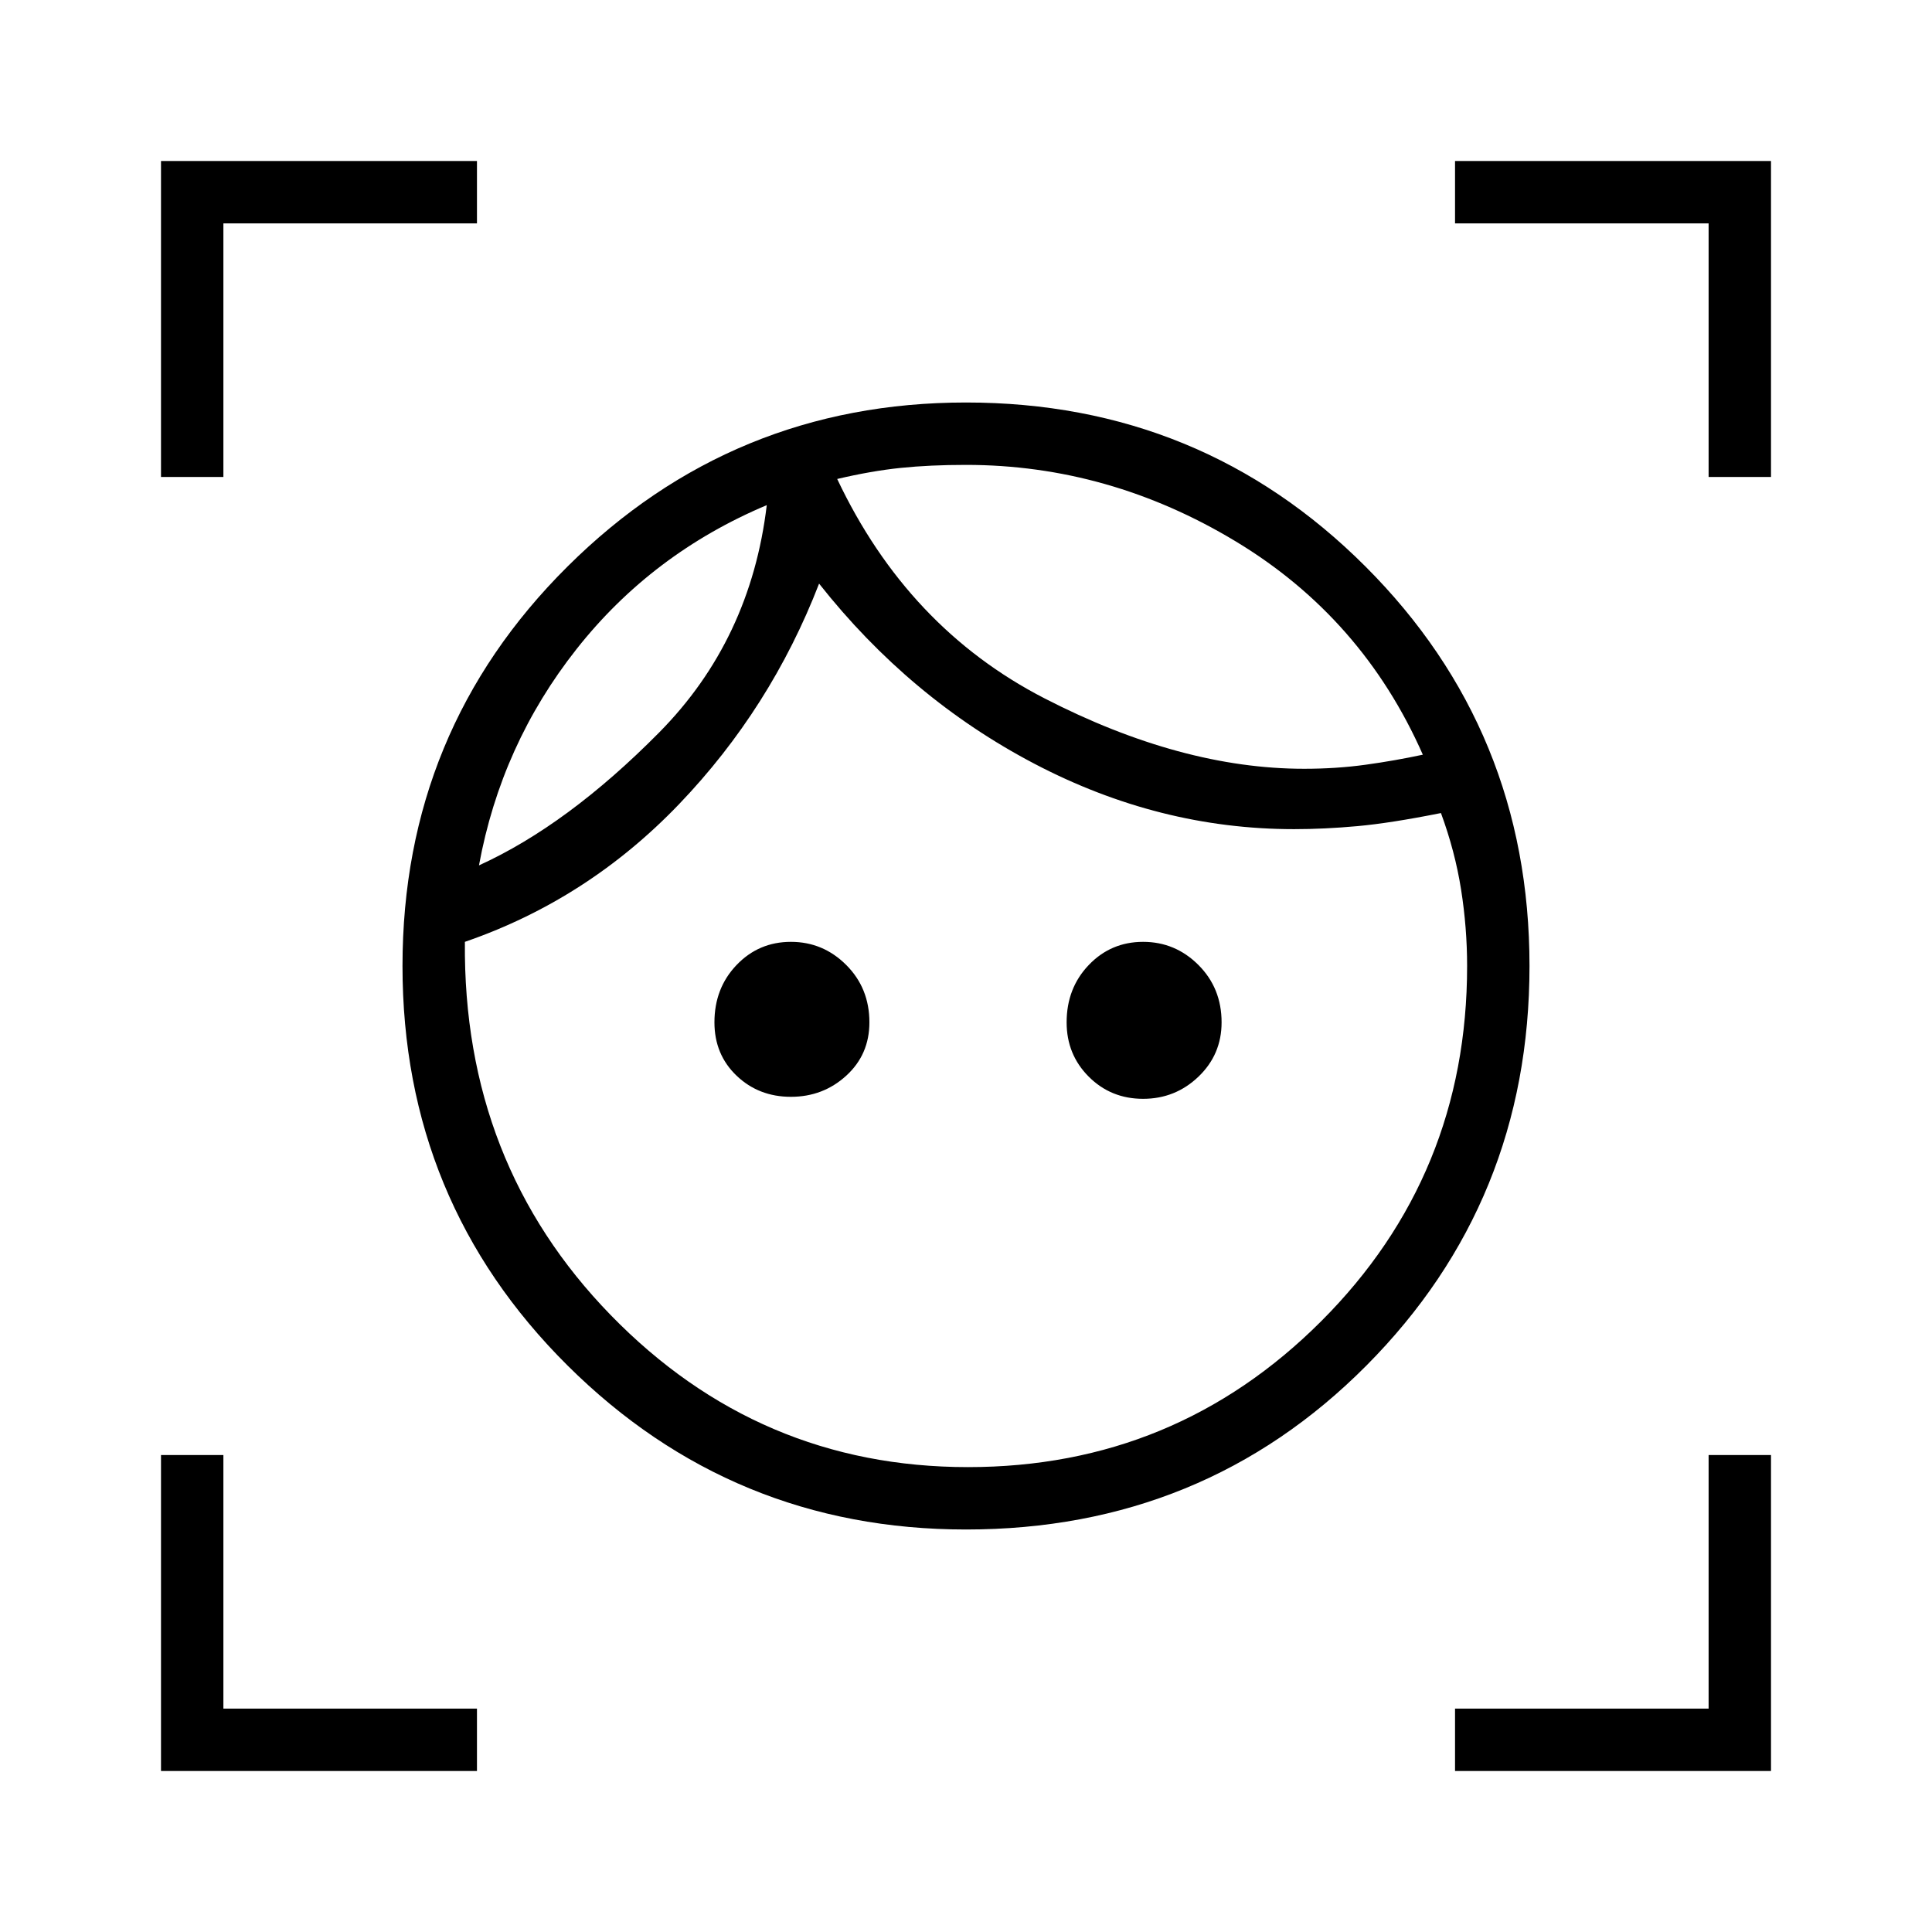 <svg xmlns="http://www.w3.org/2000/svg" height="48" width="48"><path d="M24 38q-5.8 0-9.9-4.075Q10 29.85 10 24q0-5.85 4.1-9.925Q18.2 10 24 10q5.85 0 9.925 4.075Q38 18.15 38 24q0 5.85-4.05 9.925Q29.9 38 24 38Zm.05-1.55q5.15 0 8.775-3.625T36.45 24q0-.95-.15-1.9t-.5-1.9q-1.25.25-2.075.325-.825.075-1.575.075-3.35 0-6.45-1.625T20.35 14.5q-1.2 3.1-3.475 5.475Q14.6 22.35 11.55 23.4q-.05 5.5 3.625 9.275 3.675 3.775 8.875 3.775ZM11.9 21.5q2.2-1 4.475-3.3 2.275-2.3 2.675-5.65-2.85 1.2-4.725 3.575Q12.45 18.5 11.9 21.5Zm7.75 5.75q-.8 0-1.35-.525t-.55-1.325q0-.85.55-1.425.55-.575 1.35-.575t1.375.575q.575.575.575 1.425 0 .8-.575 1.325-.575.525-1.375.525ZM32.4 19.1q.8 0 1.525-.1.725-.1 1.425-.25-1.5-3.4-4.65-5.3-3.15-1.9-6.7-1.9-.9 0-1.625.075T20.8 11.9q1.75 3.7 5.15 5.45 3.4 1.75 6.45 1.75Zm-4 8.2q-.8 0-1.35-.55t-.55-1.35q0-.85.55-1.425.55-.575 1.35-.575t1.375.575q.575.575.575 1.425 0 .8-.575 1.35t-1.375.55ZM4 11.85V4h7.85v1.55h-6.3v6.3ZM11.85 44H4v-7.85h1.55v6.3h6.3Zm24.3 0v-1.55h6.3v-6.3H44V44Zm6.3-32.15v-6.3h-6.3V4H44v7.85Zm-21.65.05Zm-1.75.65Z"/></svg>